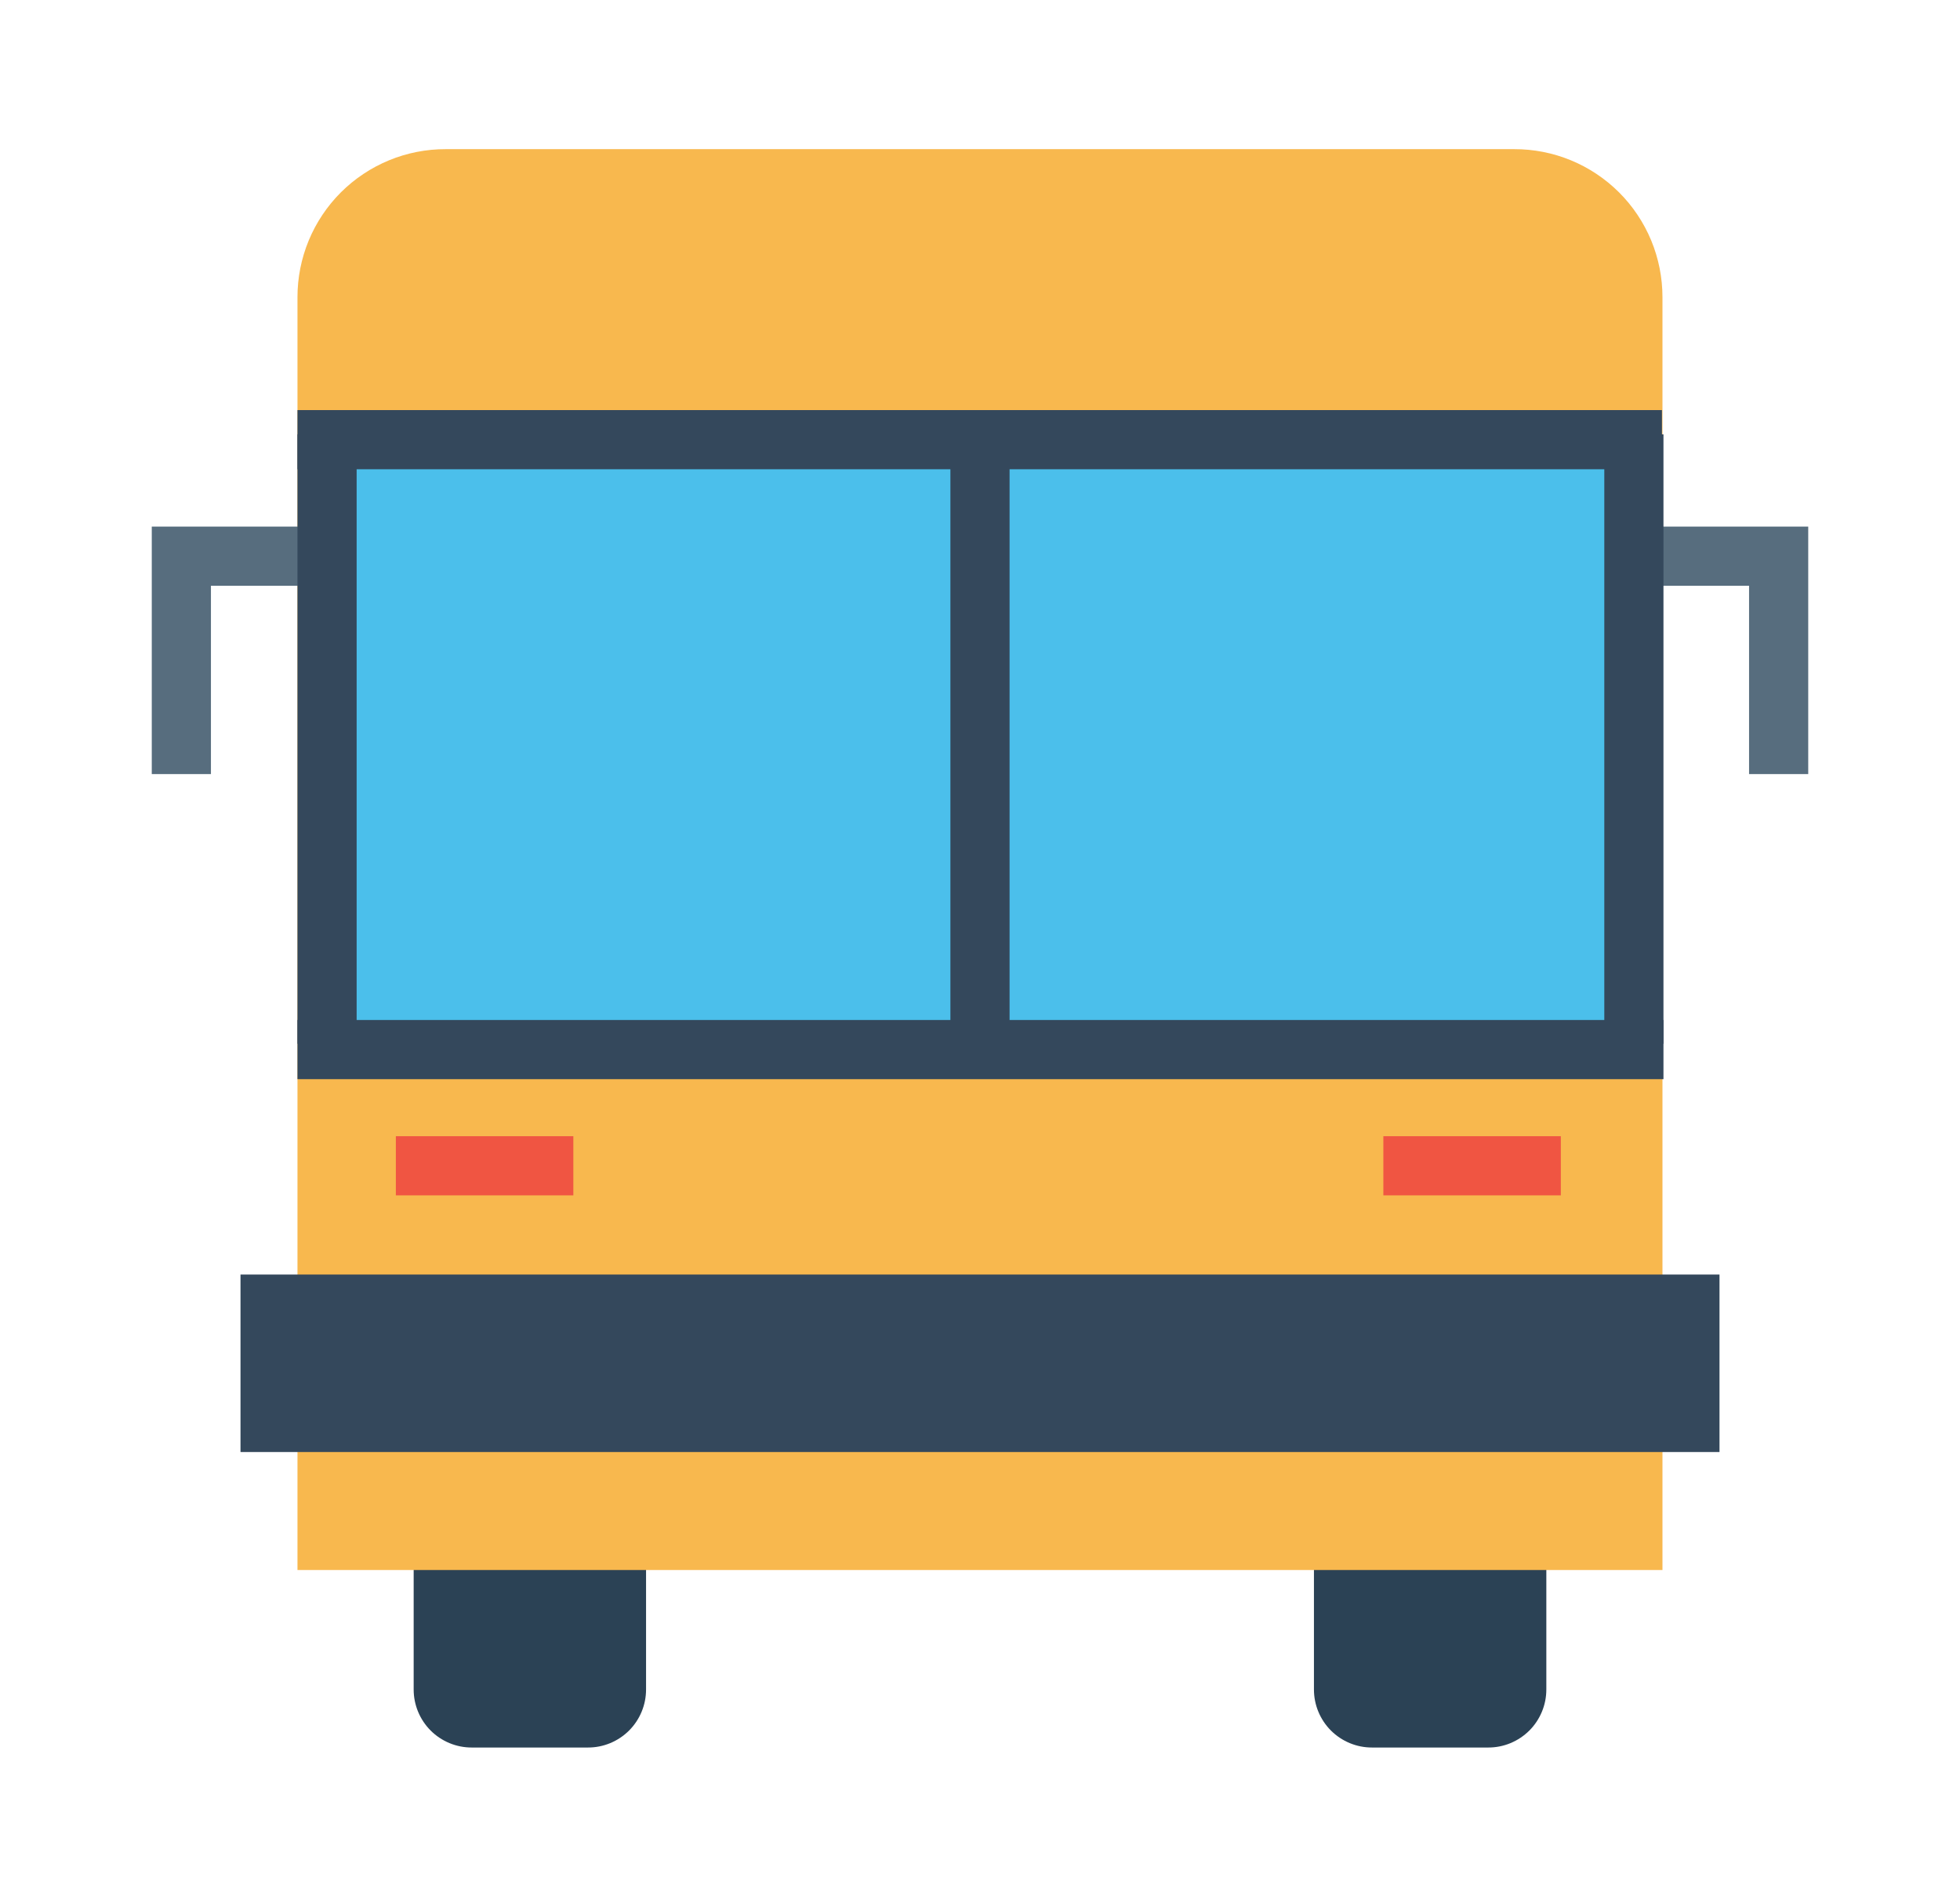 <svg width="92" height="89" viewBox="0 0 92 89" fill="none" xmlns="http://www.w3.org/2000/svg">
<path d="M72.583 73.358V79.29C72.583 79.648 72.513 80.003 72.376 80.333C72.239 80.664 72.038 80.965 71.785 81.218C71.531 81.471 71.23 81.671 70.9 81.808C70.569 81.945 70.214 82.015 69.856 82.014H64.402C64.044 82.015 63.689 81.945 63.358 81.808C63.027 81.671 62.727 81.471 62.473 81.218C62.22 80.965 62.019 80.664 61.882 80.333C61.745 80.003 61.675 79.648 61.675 79.29V73.358M30.325 73.358V79.29C30.325 79.648 30.255 80.003 30.118 80.333C29.981 80.664 29.78 80.965 29.527 81.218C29.273 81.471 28.973 81.671 28.642 81.808C28.311 81.945 27.956 82.015 27.598 82.014H22.144C21.786 82.015 21.431 81.945 21.1 81.808C20.769 81.671 20.468 81.471 20.215 81.218C19.962 80.965 19.761 80.664 19.624 80.333C19.487 80.003 19.417 79.648 19.417 79.29V73.358" fill="#2B4255"/>
<path d="M78.034 73.683H13.963V13.948C13.963 13.034 14.142 12.129 14.492 11.284C14.842 10.44 15.355 9.673 16.002 9.027C16.649 8.382 17.418 7.87 18.263 7.522C19.108 7.174 20.014 6.997 20.928 7H71.069C71.983 6.997 72.889 7.174 73.734 7.522C74.579 7.87 75.347 8.382 75.995 9.027C76.642 9.673 77.155 10.44 77.505 11.284C77.855 12.129 78.034 13.034 78.034 13.948V73.683Z" fill="#F8B84E"/>
<path d="M11.289 59.816H80.711V68.146H11.289V59.816Z" fill="#34485C"/>
<path d="M15.599 21.165H45.589V48.933H15.599V21.165ZM46.555 21.165H75.857V48.933H46.555V21.165Z" fill="#4BBFEB"/>
<path fill-rule="evenodd" clip-rule="evenodd" d="M13.963 19.246V22.023H78.009V19.246H13.963ZM13.963 47.87V50.647H78.081V47.87H13.963Z" fill="#34485C"/>
<path fill-rule="evenodd" clip-rule="evenodd" d="M18.581 53.324V56.1H26.912V53.324H18.581ZM64.933 53.324V56.1H73.263V53.324H64.933Z" fill="#F05542"/>
<path fill-rule="evenodd" clip-rule="evenodd" d="M44.611 20.384V48.986H47.388V20.384H44.611Z" fill="#34485C"/>
<path fill-rule="evenodd" clip-rule="evenodd" d="M7.124 24.714V36.329H9.901V27.491H14.066V24.714H7.124ZM77.934 24.714V27.491H82.099V36.329H84.876V24.714H77.934Z" fill="#576D7E"/>
<path fill-rule="evenodd" clip-rule="evenodd" d="M13.963 20.384V48.986H16.74V20.384H13.963ZM75.304 20.384V48.986H78.081V20.384H75.304Z" fill="#34485C"/>
</svg>
